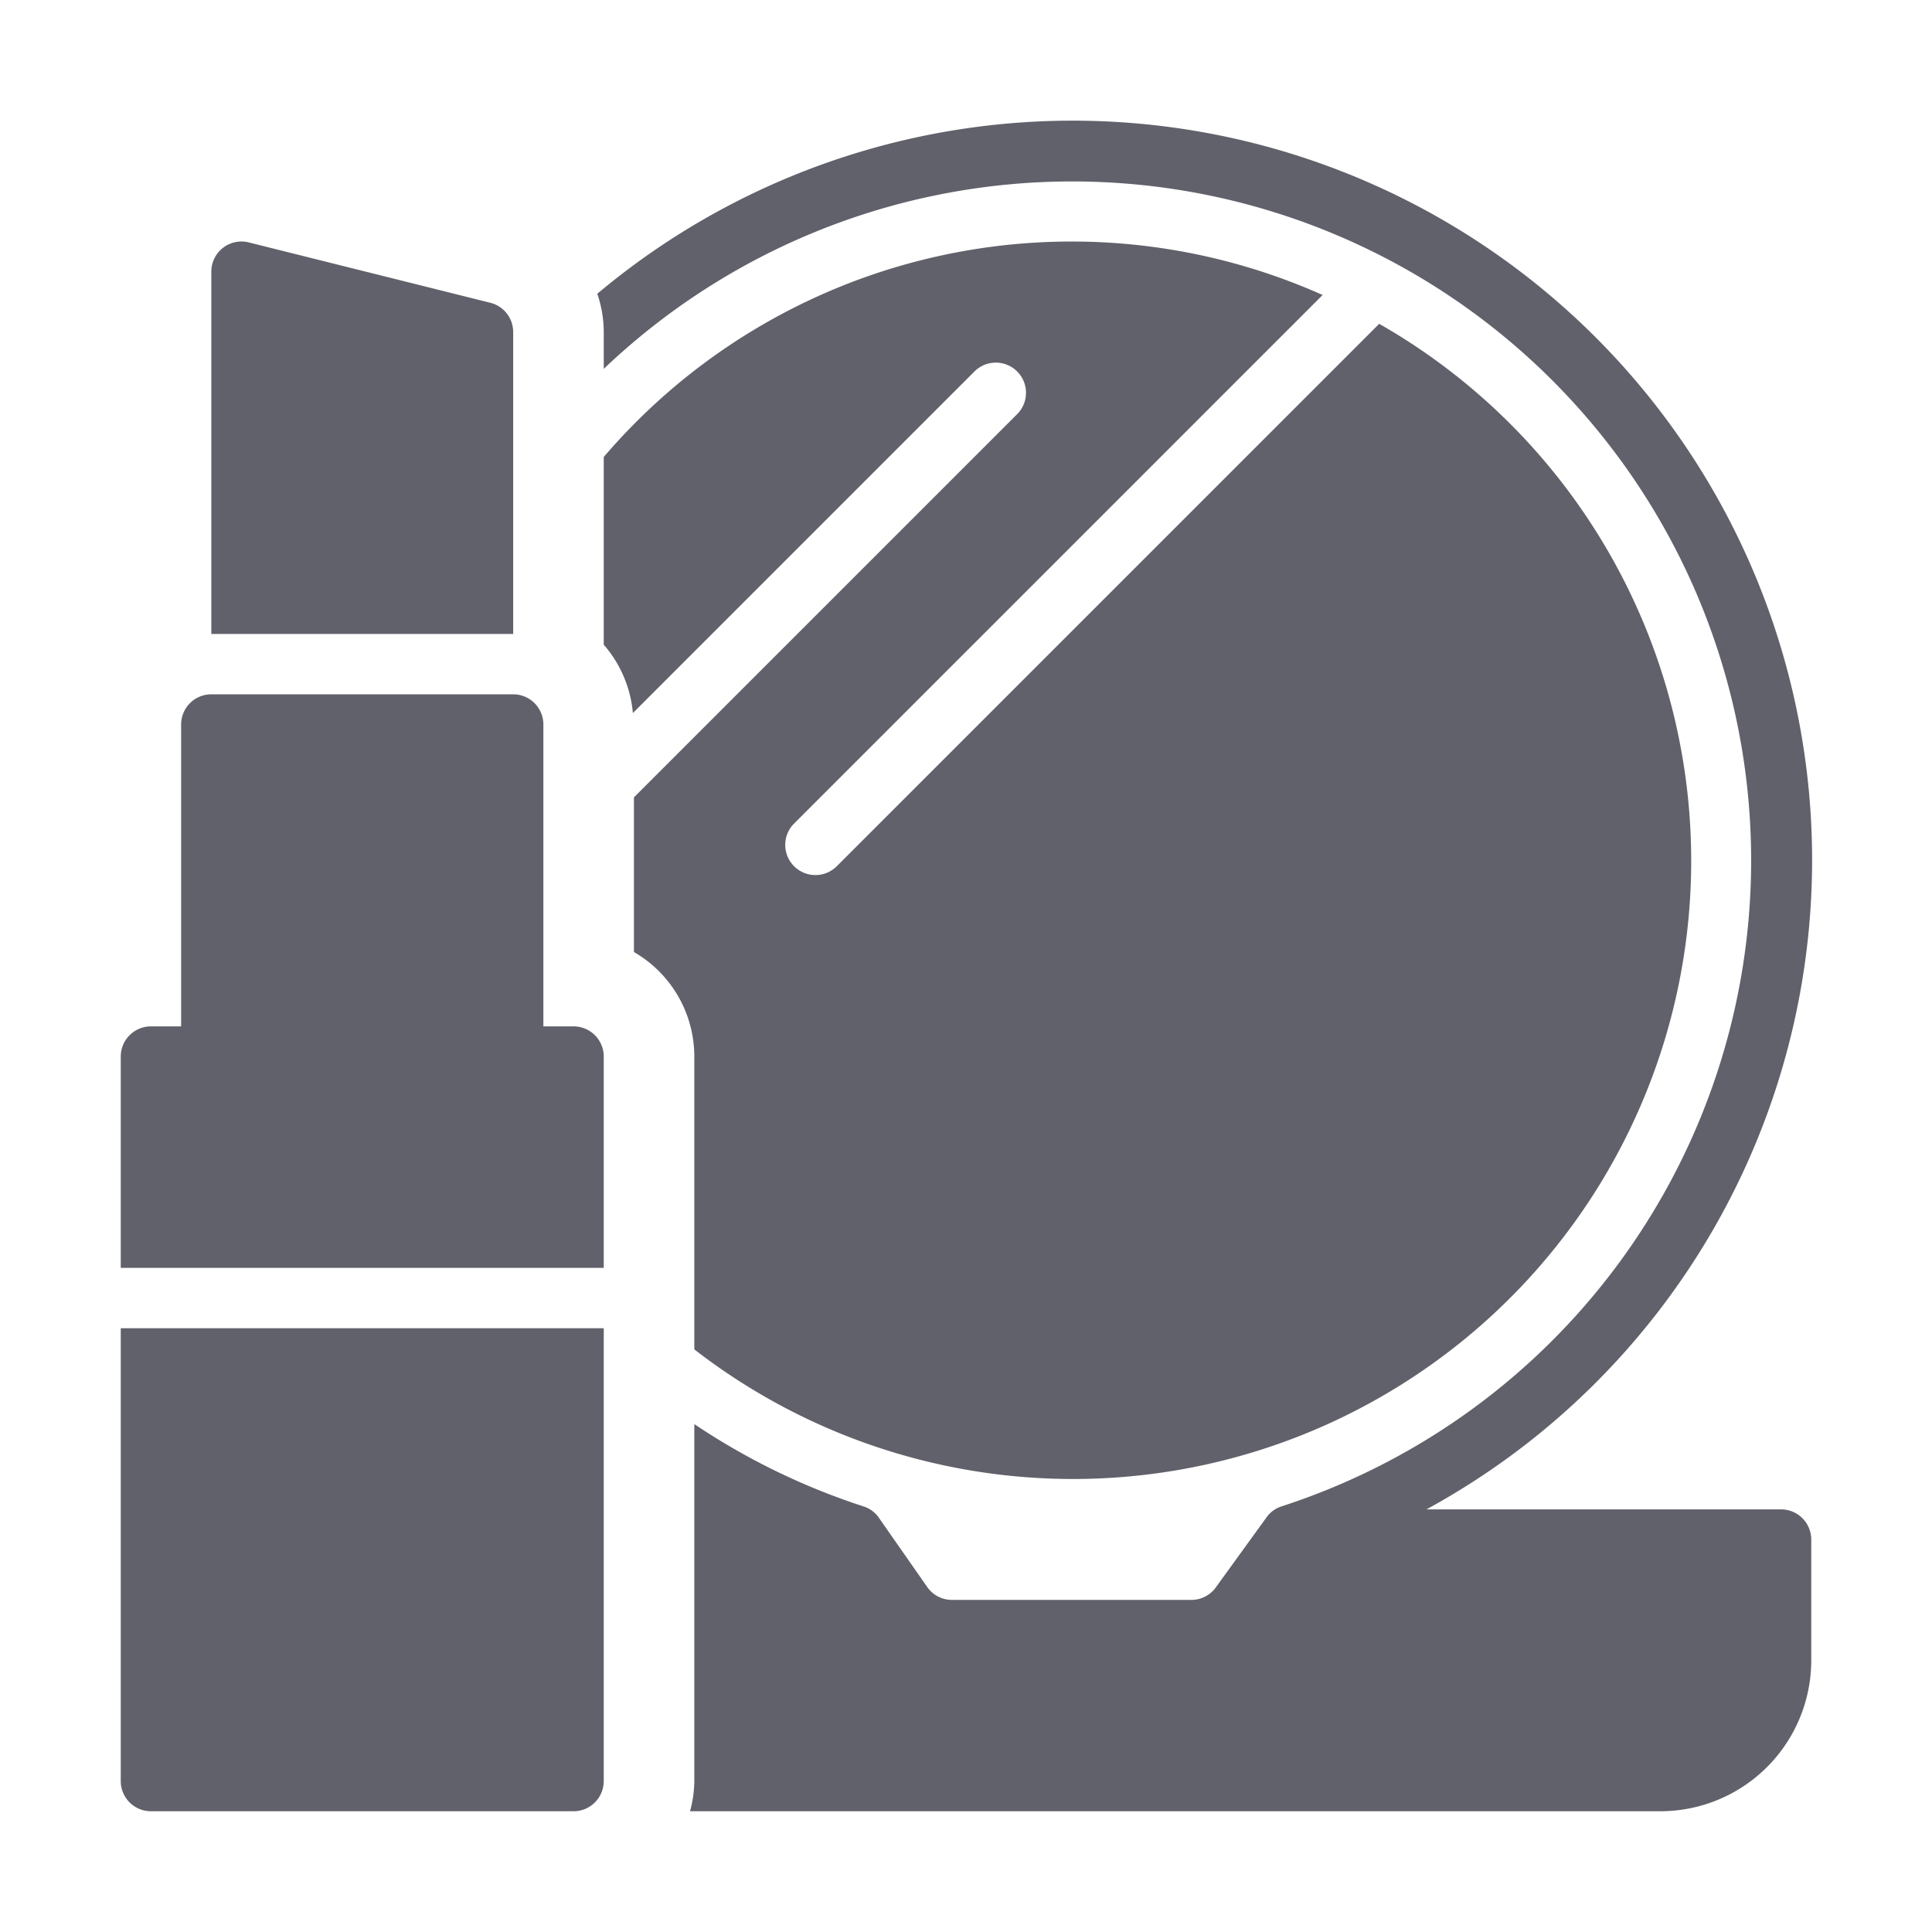 <svg xmlns="http://www.w3.org/2000/svg" height="64" width="64" viewBox="0 0 64 64"><title>makeup 2</title><g fill="#61616b" class="nc-icon-wrapper"><path d="M4,44H20a0,0,0,0,1,0,0V59a1,1,0,0,1-1,1H5a1,1,0,0,1-1-1V44A0,0,0,0,1,4,44Z" fill="#61616b"></path><path d="M7,21V9a1,1,0,0,1,1.2-.98l8,2A1,1,0,0,1,17,11V21Z" fill="#61616b" data-color="color-2"></path><path d="M19,34H18V24a1,1,0,0,0-1-1H7a1,1,0,0,0-1,1V34H5a1,1,0,0,0-1,1v7H20V35A1,1,0,0,0,19,34Z" fill="#61616b"></path><path d="M45.687,10.727l-17.98,17.98a1,1,0,0,1-1.414-1.414L43.814,9.772A20.4,20.4,0,0,0,20,15.138v6.219a3.979,3.979,0,0,1,.965,2.264L32.293,12.293a1,1,0,0,1,1.414,1.414L21,26.414v5.123A4,4,0,0,1,23,35v9.7A20.477,20.477,0,1,0,45.687,10.727Z" fill="#61616b" data-color="color-2"></path><path d="M59,50H47.253A24.494,24.494,0,1,0,19.786,9.731,3.943,3.943,0,0,1,20,11v1.219A22.493,22.493,0,1,1,42.454,49.9a.977.977,0,0,0-.491.354l-1.666,2.3a1,1,0,0,1-.832.445h-7.93a1,1,0,0,1-.832-.445l-1.594-2.284A.982.982,0,0,0,28.6,49.9,22.5,22.5,0,0,1,23,47.175V59a3.939,3.939,0,0,1-.142,1H55a5,5,0,0,0,5-5V51A1,1,0,0,0,59,50Z" fill="#61616b"></path></g></svg>